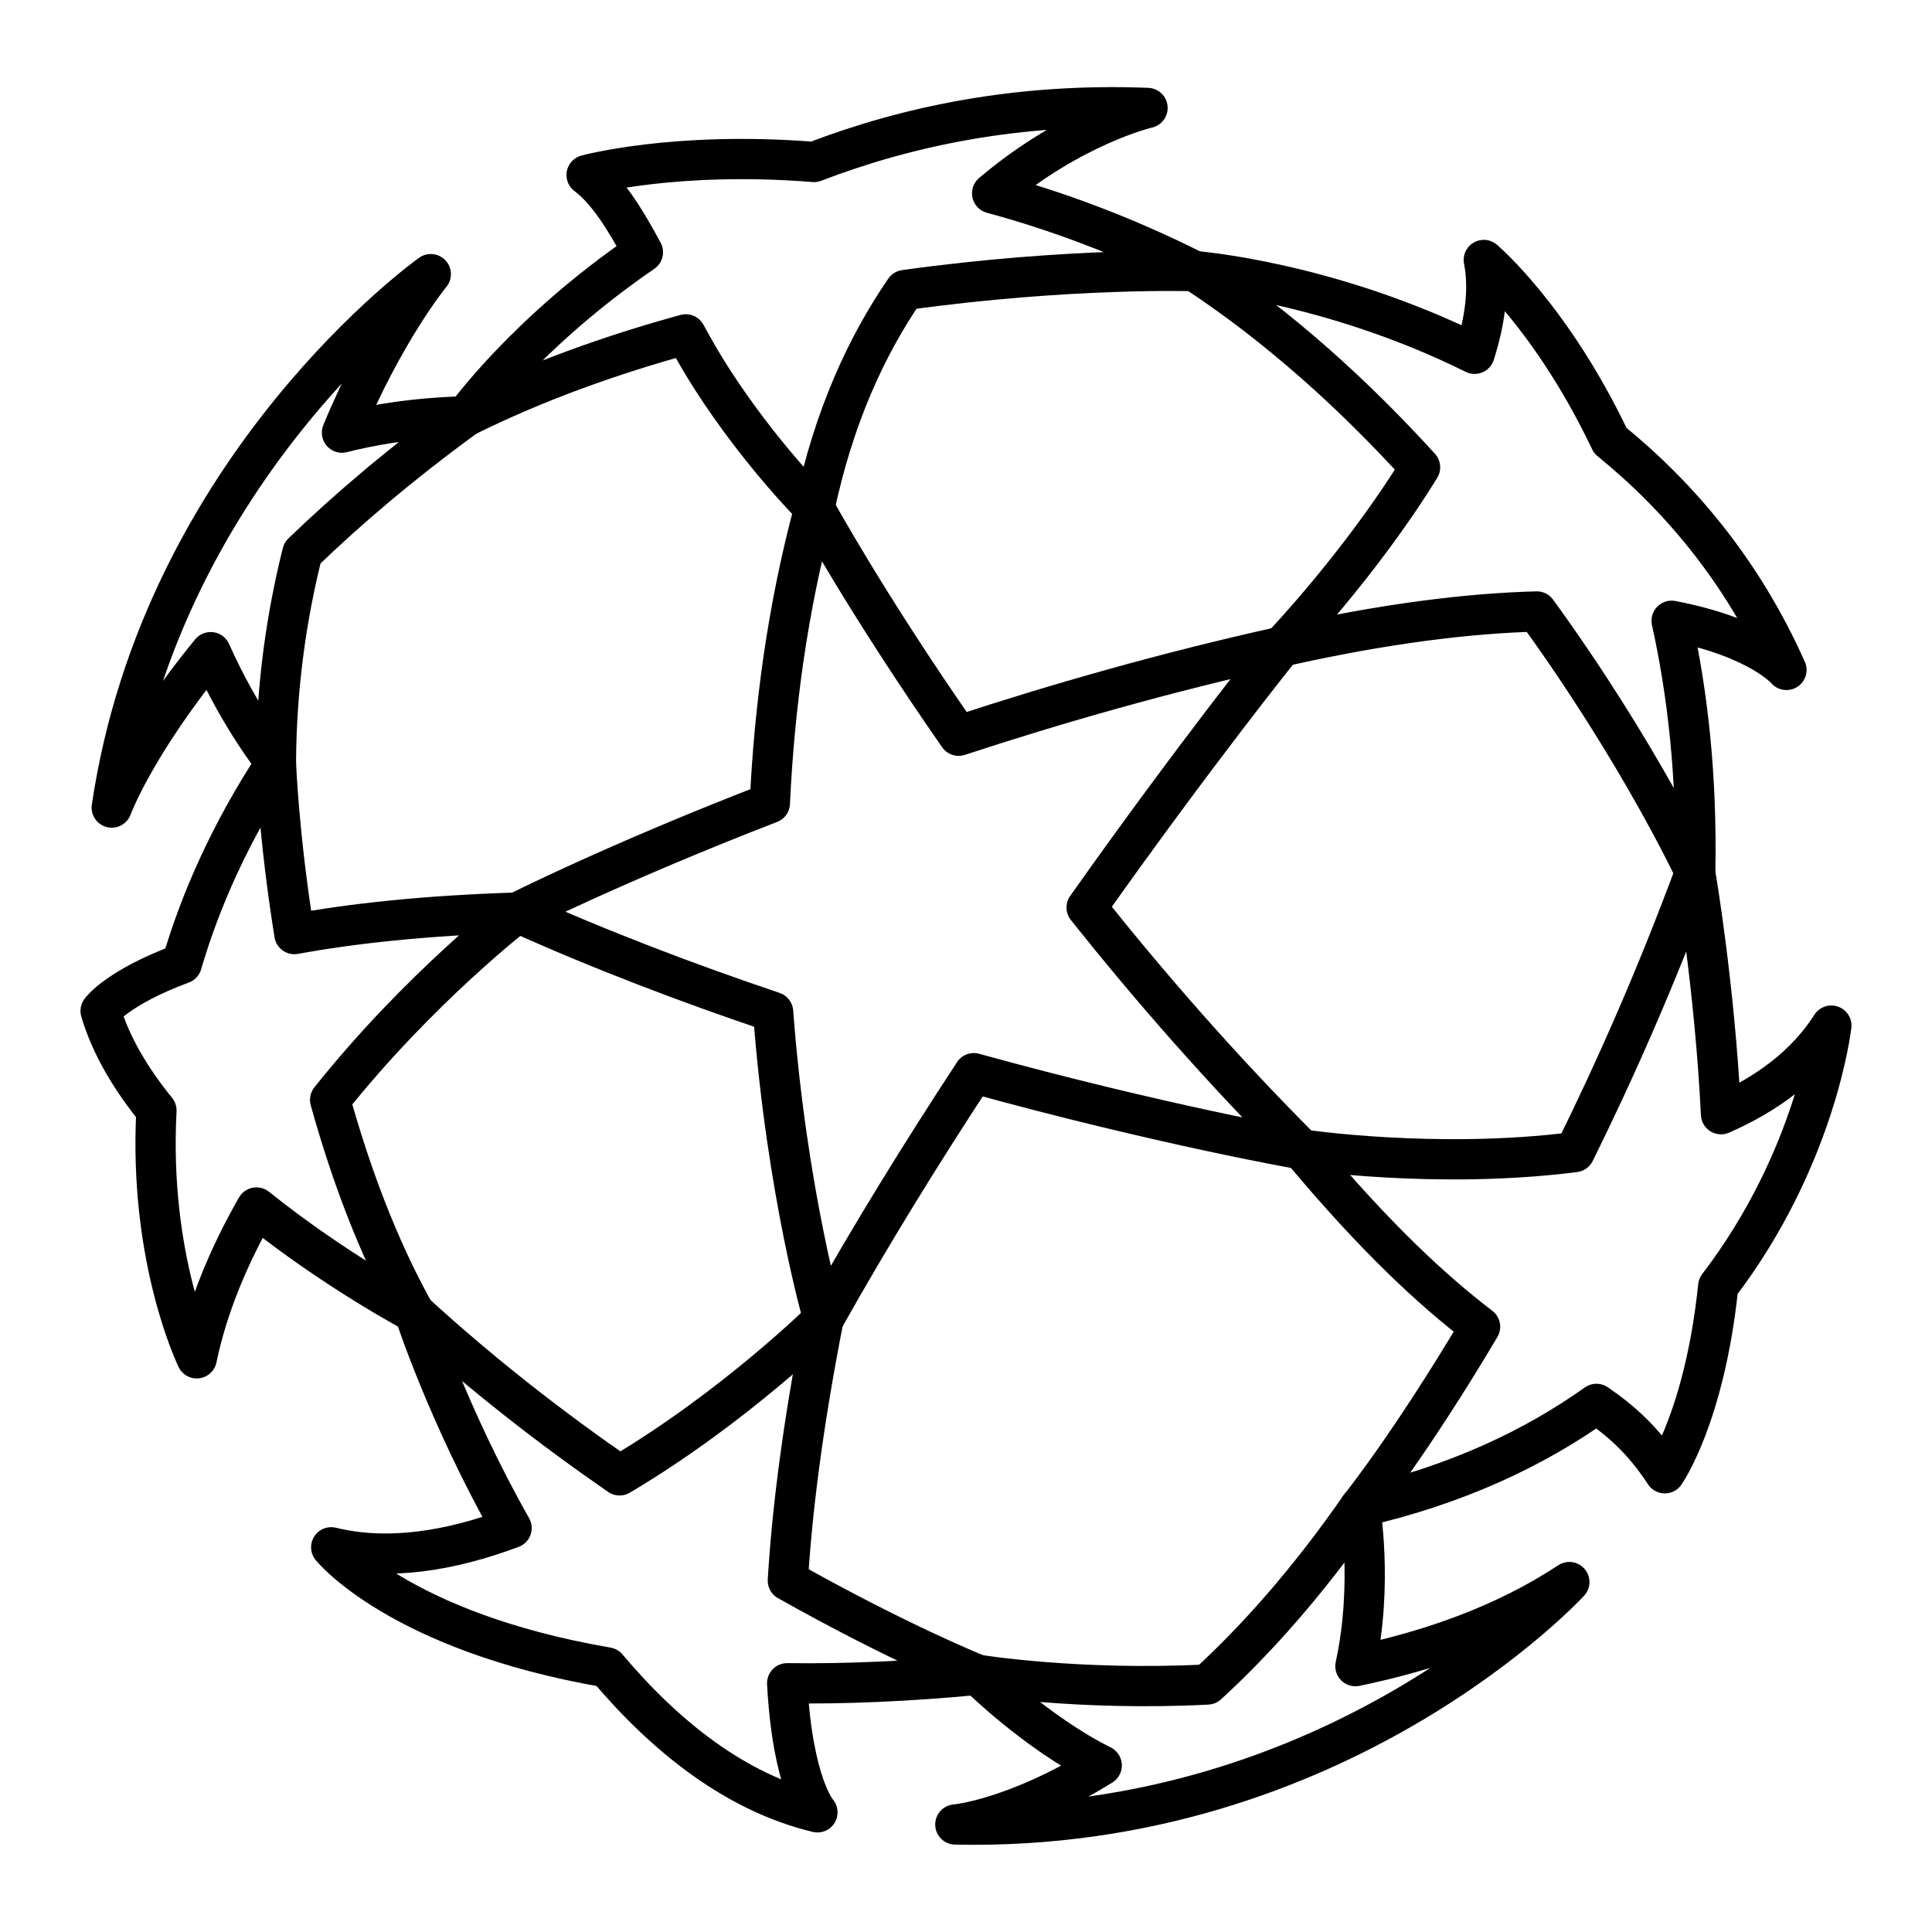 <?xml version="1.0" encoding="UTF-8"?><svg id="a" xmlns="http://www.w3.org/2000/svg" viewBox="0 0 48 48"><defs><style>.j{fill:none;stroke:#000;stroke-linecap:round;stroke-linejoin:round;}</style></defs><path id="b" class="j" d="M24.194,26.663c4.668,1.288,8.148,1.895,8.148,1.895-2.002-2.003-3.794-4.063-5.345-6.011,2.709-3.831,4.843-6.482,4.843-6.482-2.874.637-5.59,1.415-8.023,2.214-2.312-3.32-3.581-5.657-3.581-5.657-.675,2.492-1,4.988-1.109,7.332-3.862,1.496-6.275,2.718-6.275,2.718,2.088.941,4.256,1.762,6.356,2.47.34,4.507,1.252,7.636,1.252,7.636,1.171-2.09,2.458-4.169,3.736-6.115"/><path id="c" class="j" d="M45.5,25.481c-.635.994-1.606,1.703-2.742,2.201-.156-3.188-.643-6.009-.643-6.009-.969,2.619-2,4.944-2.993,6.95-3.422.439-6.781-.065-6.781-.065,1.842,2.21,3.273,3.52,4.431,4.405-1.732,2.921-2.987,4.48-2.987,4.48,2.422-.554,4.347-1.474,5.878-2.564.627.43,1.166.91,1.699,1.724,0,0,.989-1.401,1.327-4.647,2.447-3.2,2.81-6.475,2.81-6.475"/><path id="d" class="j" d="M44.383,16.644c-1.091-2.453-2.662-4.304-4.376-5.698-1.461-3.07-3.143-4.487-3.143-4.487.142.706.034,1.506-.228,2.331-3.639-1.804-6.958-2.055-6.958-2.055,2.114,1.386,3.991,3.104,5.603,4.875-1.485,2.416-3.438,4.455-3.438,4.455,2.588-.583,4.672-.829,6.339-.873,2.558,3.522,3.935,6.481,3.935,6.481.049-2.381-.189-4.458-.586-6.25,2.166.413,2.853,1.221,2.853,1.221"/><path id="e" class="j" d="M29.676,6.735c-1.766-.888-3.455-1.506-5.027-1.932,2-1.692,3.861-2.121,3.861-2.121-3.212-.127-5.973.453-8.285,1.342-3.452-.276-5.651.324-5.651.324.516.389.953,1.086,1.399,1.919-2.917,1.998-4.399,4.079-4.399,4.079,1.759-.873,3.625-1.535,5.464-2.039.201.368.411.736.642,1.096,1.218,1.897,2.556,3.221,2.556,3.221.478-2.274,1.3-4.044,2.245-5.418,4.106-.571,7.194-.47,7.194-.47"/><path id="f" class="j" d="M7.512,13.738c1.1-1.063,2.44-2.21,4.063-3.392,0,0-1.497,0-3.079.403,1.047-2.533,2.207-3.938,2.207-3.938,0,0-6.662,4.738-7.927,13.253,0,0,.56-1.54,2.458-3.861.753,1.688,1.621,2.75,1.621,2.75.011-1.944.275-3.691.657-5.214"/><path id="g" class="j" d="M12.852,22.673c-2.313.072-4.126.275-5.538.534-.397-2.474-.458-4.254-.458-4.254-1.142,1.743-1.881,3.424-2.339,4.989-1.61.597-2.017,1.174-2.017,1.174.251.858.753,1.693,1.387,2.475-.198,3.707,1.001,6.156,1.001,6.156.27-1.299.807-2.564,1.483-3.747,1.972,1.581,3.926,2.612,3.926,2.612-.92-1.65-1.598-3.498-2.095-5.286,2.211-2.776,4.65-4.654,4.65-4.654"/><path id="h" class="j" d="M24.291,41.609s-1.94-.774-4.717-2.339c.099-1.669.356-3.795.885-6.492,0,0-2.207,2.184-5.066,3.877-1.659-1.146-3.403-2.492-5.096-4.043,0,0,.824,2.547,2.413,5.352-1.507.564-3.061.826-4.481.478,0,0,1.678,2.095,6.855,2.985,1.435,1.703,3.184,3.11,5.225,3.6,0,0-.615-.675-.752-3.207,1.412.019,2.984-.043,4.735-.211"/><path id="i" class="j" d="M33.675,41.395c.445-2.048.111-3.953.111-3.953-1.31,1.884-2.597,3.317-3.788,4.409-3.205.166-5.706-.242-5.706-.242,0,0,1.431,1.428,3.08,2.253-2.178,1.347-3.637,1.467-3.637,1.467,9.534.202,15.255-6.023,15.255-6.023-1.607,1.06-3.467,1.708-5.315,2.089"/></svg>